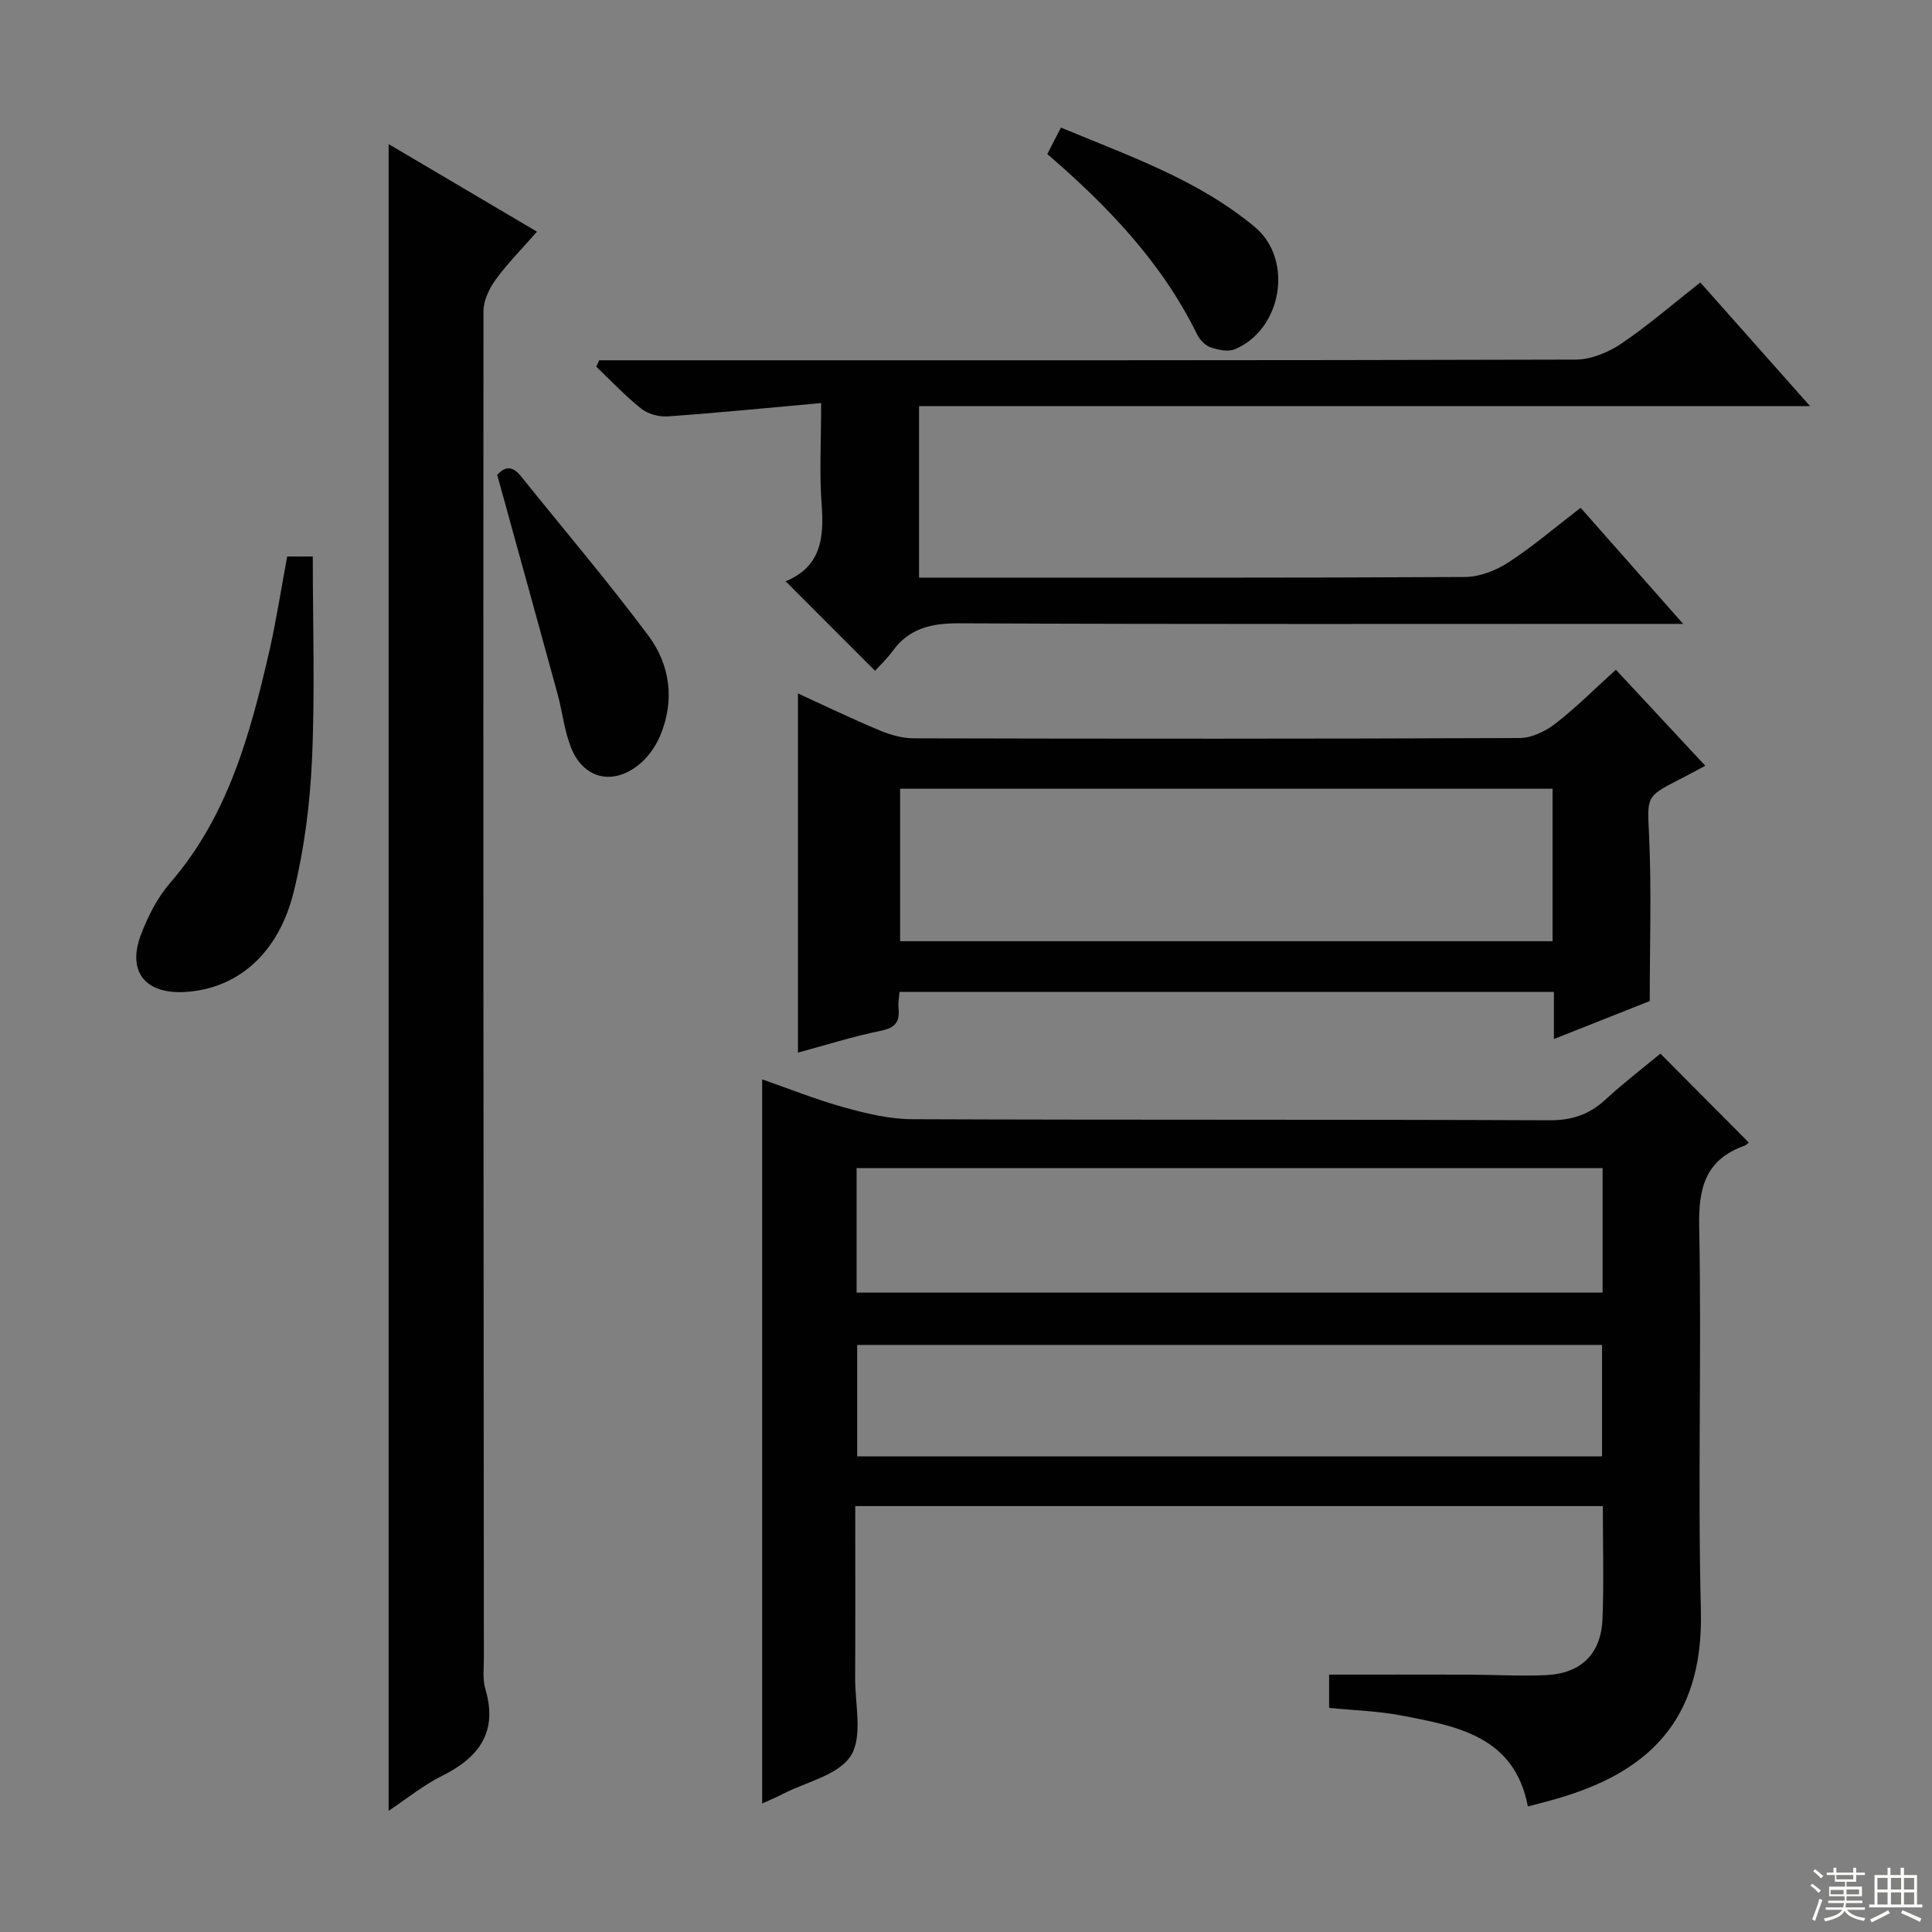 <svg enable-background="new 0 0 400 400" viewBox="0 0 400 400" xmlns="http://www.w3.org/2000/svg"><rect x="0" y="0" width="400" height="400" fill="#808080" stroke="none"/><g fill="#010102"><path d="m362.04 236.52c.3-.24-.26.47-.98.73-7.99 2.9-9.42 8.71-9.26 16.72.52 26.48-.32 52.99.35 79.46.59 23.39-11.62 33.68-29.75 38.95-1.91.56-3.84 1.03-6.07 1.63-2.76-14.53-14.61-16.61-26.15-18.83-4.84-.93-9.84-1.06-15-1.58 0-2.48 0-4.89 0-6.89 9.74 0 19.31-.02 28.88.01 5.33.01 10.67.34 15.98.1 7.29-.33 11.45-4.38 11.74-11.64.3-7.64.07-15.3.07-23.36-51.57 0-102.93 0-154.78 0 0 12 .04 23.79-.02 35.58-.03 5.47 1.61 12.09-.88 16.08-2.5 4.01-9.19 5.42-14.07 7.93-1.45.75-2.96 1.37-4.3 1.98 0-50.01 0-99.81 0-149.92 5.46 1.9 11.15 4.19 17.03 5.82 4.57 1.27 9.36 2.41 14.05 2.43 43.98.18 87.97.03 131.95.22 4.69.02 8.24-1.21 11.6-4.31 3.78-3.49 7.9-6.63 11.34-9.49 6.16 6.19 12.19 12.26 18.27 18.38zm-30.24 5.33c-51.79 0-103.13 0-154.45 0v25.77h154.45c0-8.7 0-17 0-25.77zm-.11 36.6c-51.67 0-102.99 0-154.22 0v23.07h154.22c0-7.75 0-15.19 0-23.07z"/><path d="m80.46 374.91c0-115.22 0-229.85 0-345.08 10.17 6 20.12 11.88 30.72 18.14-3.05 3.48-6.05 6.49-8.53 9.89-1.35 1.85-2.55 4.35-2.55 6.55-.07 92.94.01 185.88.08 278.82 0 2.16-.29 4.45.31 6.46 2.66 8.99-1.38 14.23-9.09 18.05-3.8 1.89-7.16 4.66-10.94 7.17z"/><path d="m341.56 207.26c-5.78 2.29-12.53 4.96-19.84 7.86 0-3.58 0-6.52 0-9.75-45.3 0-90.19 0-135.49 0-.08 1.14-.31 2.26-.2 3.34.29 2.79-.63 4.08-3.62 4.69-5.82 1.19-11.51 3-17.2 4.53 0-24.75 0-49.24 0-74.36 5.79 2.65 11.27 5.3 16.88 7.64 2.22.93 4.73 1.65 7.12 1.65 41.81.1 83.62.12 125.43-.06 2.49-.01 5.35-1.4 7.39-2.98 4.32-3.35 8.2-7.26 12.52-11.16 6.17 6.62 12.16 13.06 18.51 19.88-2.01 1.07-3.8 2.06-5.62 2.98-6.8 3.43-6.37 3.59-6.01 11.61.51 11.08.13 22.2.13 34.13zm-20.12-12.39c0-10.87 0-21.24 0-31.57-45.28 0-90.17 0-135.08 0v31.57z"/><path d="m190.28 84.08v35.51h6.07c35.66 0 71.31.07 106.97-.13 3.03-.02 6.41-1.34 9-3.03 5.12-3.34 9.79-7.35 14.93-11.3 6.95 7.87 13.61 15.42 21.23 24.04-3.13 0-5.03 0-6.92 0-47.65 0-95.31.1-142.96-.12-5.75-.03-10.34 1-13.8 5.75-1.17 1.6-2.64 2.99-3.63 4.08-6.29-6.3-12.25-12.27-18.57-18.59-.19.67-.18.16 0 .09 7.34-3.01 8.04-8.91 7.52-15.85-.5-6.58-.11-13.22-.11-21.08-11 .99-21.35 2.02-31.73 2.76-1.81.13-4.09-.48-5.49-1.58-3.33-2.64-6.26-5.78-9.35-8.72.21-.44.42-.88.63-1.32h5.72c65.48 0 130.96.05 196.44-.14 3.16-.01 6.72-1.47 9.4-3.28 5.62-3.79 10.77-8.27 16.4-12.69 7.45 8.39 14.68 16.53 22.72 25.6-62.12 0-123.11 0-184.47 0z"/><path d="m59.46 115.22h5.3c0 14.09.46 28.04-.16 41.94-.41 9.22-1.59 18.57-3.8 27.52-3.19 12.91-11.77 20.09-22.54 20.7-8.18.46-11.96-4.2-9.1-11.81 1.44-3.83 3.42-7.73 6.08-10.79 12-13.86 16.56-30.79 20.53-48 1.43-6.29 2.4-12.68 3.69-19.56z"/><path d="m102.94 98.32c.94-.98 2.61-2.59 4.85.2 8.83 10.99 17.98 21.74 26.41 33.03 4.58 6.13 5.55 13.52 2.46 20.82-.99 2.34-2.71 4.71-4.73 6.22-5.41 4.07-11.2 2.47-13.71-3.82-1.39-3.49-1.77-7.38-2.77-11.04-4.04-14.8-8.15-29.6-12.51-45.41z"/><path d="m216.83 31.89c.96-1.86 1.77-3.43 2.83-5.48 14.05 5.88 28.39 10.78 40.14 20.59 8.09 6.76 5.61 21.21-4.11 25.3-1.41.59-3.49.15-5.06-.39-1.13-.39-2.25-1.59-2.8-2.71-7.3-14.89-18.51-26.55-31-37.31z"/></g><path d="m374.8 390.4.4-.4c.7.5 1.3 1 1.8 1.4l-.5.5c-.5-.6-1.1-1.1-1.7-1.5zm1 7.3-.6-.3c.5-1.4 1.1-2.8 1.5-4.3.2.1.4.2.6.3-.5 1.3-1 2.8-1.5 4.3zm-.4-10.3.4-.4c.4.3 1 .8 1.7 1.4l-.5.5c-.4-.5-1-1-1.6-1.5zm2.5.3h1.7v-1h.6v1h3.5v-1h.6v1h1.8v.5h-1.8v1.4h-2v1h3.2v2h-3.2v.9h3.3v.5h-3.4c0 .3-.1.6-.1.9h4v.5h-3.7c.7.9 1.9 1.5 3.8 1.7-.1.2-.2.4-.3.6-2.1-.4-3.5-1.1-4-2.1-.4 1-1.8 1.7-4 2.2-.1-.2-.2-.4-.3-.6 2.1-.4 3.4-1 3.8-1.8h-3.4v-.5h3.6c.1-.3.1-.6.2-.9h-3.3v-.5h3.4c0-.3 0-.6 0-.9h-3.2v-2h3.3v-1h-2.1v-1.4h-1.7v-.5zm1.1 3.5v1h2.7c0-.3 0-.4 0-.4 0-.1 0-.2 0-.2 0-.1 0-.2 0-.3h-2.7zm1.2-3v.9h3.5v-.9zm4.7 3h-2.6v.6.4h2.6z" fill="#fbfcfa"/><path d="m393.6 386.7h.6v1.5h2.7v6.1h1.1v.6h-11v-.6h1.1v-6.1h2.7v-1.5h.6v1.5h2.1v-1.5zm-2.7 8.8.4.6c-1.2.6-2.5 1.3-3.8 1.9-.1-.2-.2-.4-.3-.6 1.2-.6 2.5-1.2 3.7-1.9zm-2.2-6.7v2.4h2.1v-2.4zm0 3v2.5h2.1v-2.5zm2.8-3v2.4h2.1v-2.4zm0 3v2.5h2.1v-2.5zm6 6.1c-1.4-.7-2.7-1.3-3.9-1.8l.3-.6c1.5.6 2.7 1.2 3.9 1.7zm-1.2-9.1h-2.1v2.4h2.1zm-2.1 3v2.5h2.1v-2.5z" fill="#fbfcfa"/></svg>